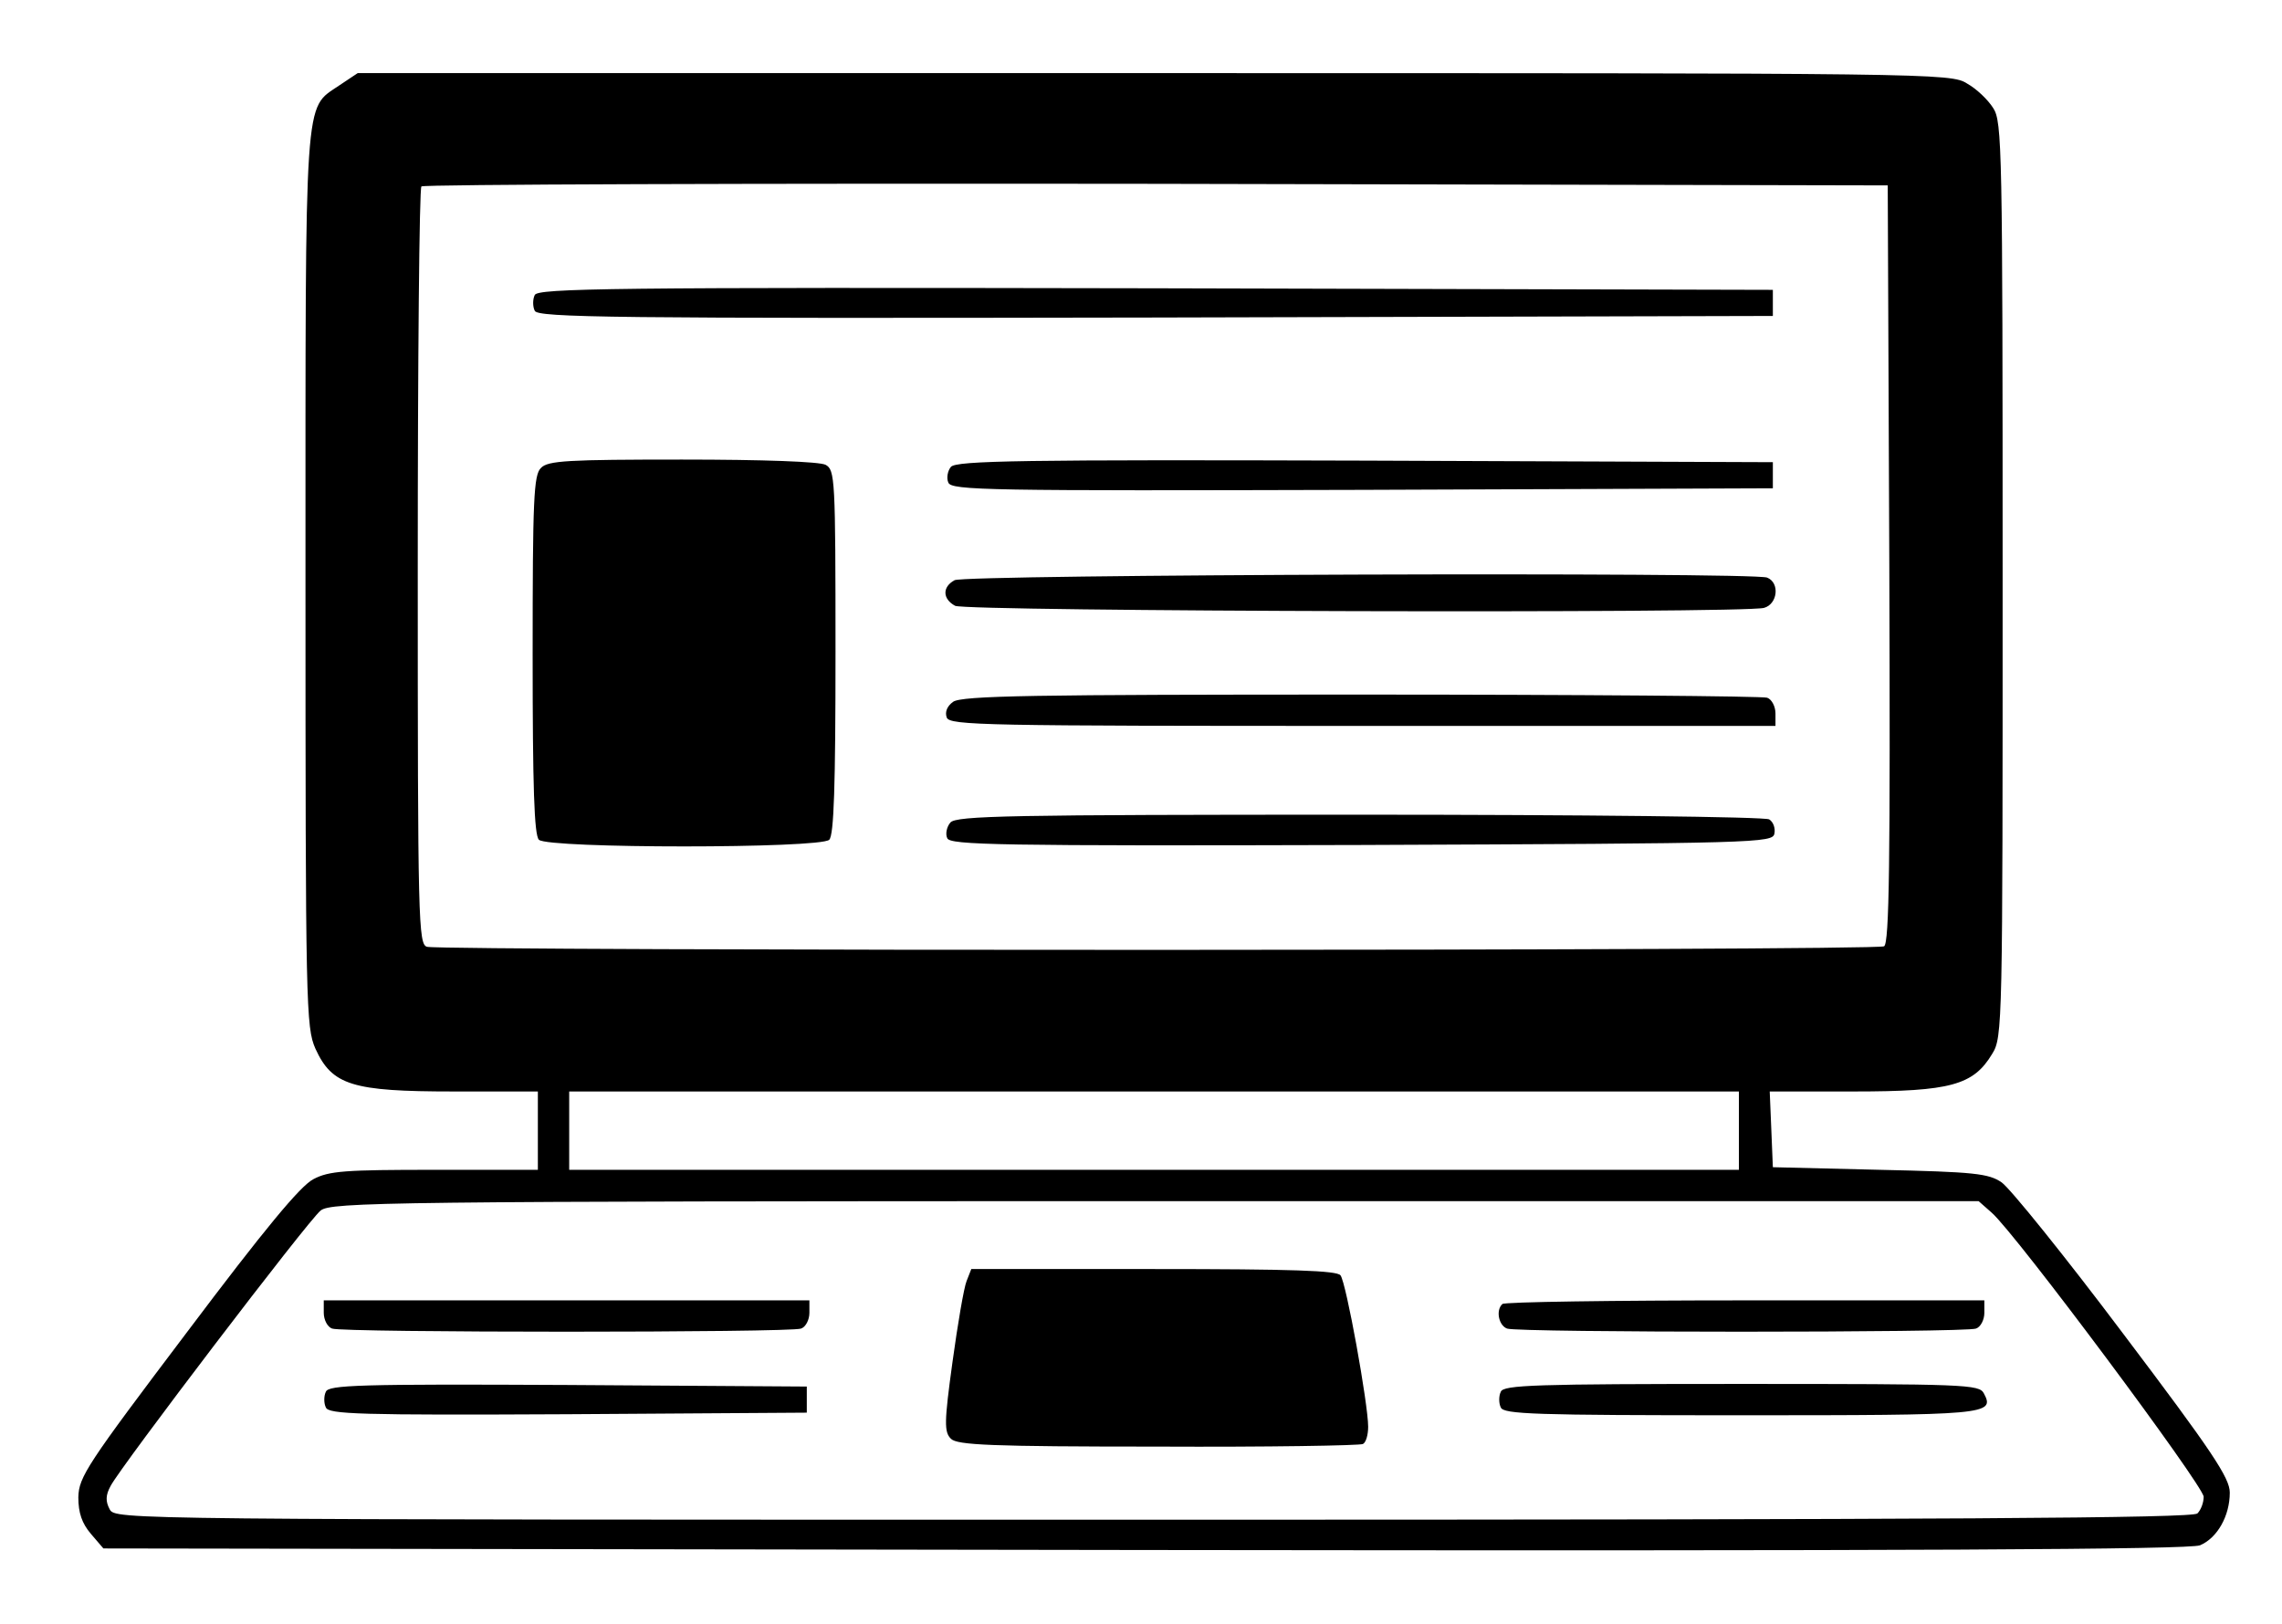 <?xml version="1.0" standalone="no"?>
<!DOCTYPE svg PUBLIC "-//W3C//DTD SVG 20010904//EN"
 "http://www.w3.org/TR/2001/REC-SVG-20010904/DTD/svg10.dtd">
<svg version="1.0" xmlns="http://www.w3.org/2000/svg"
 width="437pt" height="311pt" viewBox="0 0 437 311"
 preserveAspectRatio="xMidYMid meet">

<g transform="translate(0,311) scale(0.1,-0.1)"
fill="#000000" stroke="none">
<path d="M649 2946 c-67 -46 -64 -2 -64 -946 0 -818 1 -857 19 -898 32 -70 70
-82 264 -82 l162 0 0 -75 0 -75 -198 0 c-171 0 -202 -2 -232 -18 -25 -13 -93
-95 -242 -293 -192 -254 -207 -277 -208 -316 0 -30 7 -50 24 -70 l24 -28 1994
-3 c1487 -2 2000 1 2021 9 33 14 57 56 57 101 0 28 -34 79 -204 304 -112 149
-217 279 -233 290 -25 17 -52 20 -233 24 l-205 5 -3 73 -3 72 162 0 c184 0
228 12 264 72 20 32 20 54 20 908 0 827 -1 877 -18 903 -10 16 -32 37 -50 47
-31 20 -63 20 -1557 20 l-1525 0 -36 -24z m2969 -915 c2 -573 0 -727 -10 -733
-13 -9 -2756 -9 -2790 -1 -17 4 -18 47 -18 727 0 397 3 726 7 729 3 4 637 6
1407 5 l1401 -3 3 -724z m-288 -1086 l0 -75 -1120 0 -1120 0 0 75 0 75 1120 0
1120 0 0 -75z m484 -157 c46 -40 405 -522 406 -544 0 -11 -5 -25 -12 -32 -9
-9 -467 -12 -2000 -12 -1983 0 -1987 0 -1998 20 -8 15 -8 27 2 45 20 38 378
508 402 527 20 16 119 18 1598 18 l1577 0 25 -22z"/>
<path d="M1024 2545 c-4 -8 -4 -22 0 -30 5 -13 143 -15 1188 -13 l1183 3 0 25
0 25 -1183 3 c-1045 2 -1183 0 -1188 -13z"/>
<path d="M1036 2214 c-14 -13 -16 -60 -16 -358 0 -253 3 -345 12 -354 17 -17
539 -17 556 0 9 9 12 103 12 360 0 333 -1 348 -19 358 -12 6 -118 10 -275 10
-218 0 -257 -2 -270 -16z"/>
<path d="M1821 2216 c-6 -7 -9 -21 -5 -30 6 -15 73 -16 793 -14 l786 3 0 25 0
25 -781 3 c-654 2 -783 0 -793 -12z"/>
<path d="M1828 1999 c-24 -13 -23 -36 1 -49 21 -11 1507 -15 1549 -4 26 7 31
48 6 58 -28 11 -1538 6 -1556 -5z"/>
<path d="M1825 1766 c-11 -8 -16 -19 -12 -30 6 -15 73 -16 797 -16 l790 0 0
24 c0 13 -7 27 -16 30 -9 3 -359 6 -778 6 -626 0 -765 -2 -781 -14z"/>
<path d="M1820 1535 c-7 -8 -10 -22 -6 -30 5 -13 96 -15 793 -13 762 3 788 4
791 22 2 10 -2 22 -10 27 -7 5 -360 9 -784 9 -671 0 -773 -2 -784 -15z"/>
<path d="M1851 657 c-5 -12 -17 -82 -27 -155 -16 -116 -16 -134 -3 -147 12
-12 75 -15 397 -15 210 -1 387 2 392 5 6 3 10 18 10 33 0 43 -42 276 -53 290
-7 9 -91 12 -358 12 l-349 0 -9 -23z"/>
<path d="M620 596 c0 -13 7 -27 16 -30 20 -8 878 -8 898 0 9 3 16 17 16 30 l0
24 -465 0 -465 0 0 -24z"/>
<path d="M2877 613 c-13 -12 -7 -41 9 -47 20 -8 878 -8 898 0 9 3 16 17 16 30
l0 24 -458 0 c-252 0 -462 -3 -465 -7z"/>
<path d="M624 445 c-4 -8 -4 -22 0 -30 5 -13 63 -15 463 -13 l458 3 0 25 0 25
-458 3 c-400 2 -458 0 -463 -13z"/>
<path d="M2874 445 c-4 -8 -4 -22 0 -30 5 -13 65 -15 459 -15 473 0 488 1 466
42 -9 17 -33 18 -465 18 -395 0 -455 -2 -460 -15z"/>
</g>
</svg>
